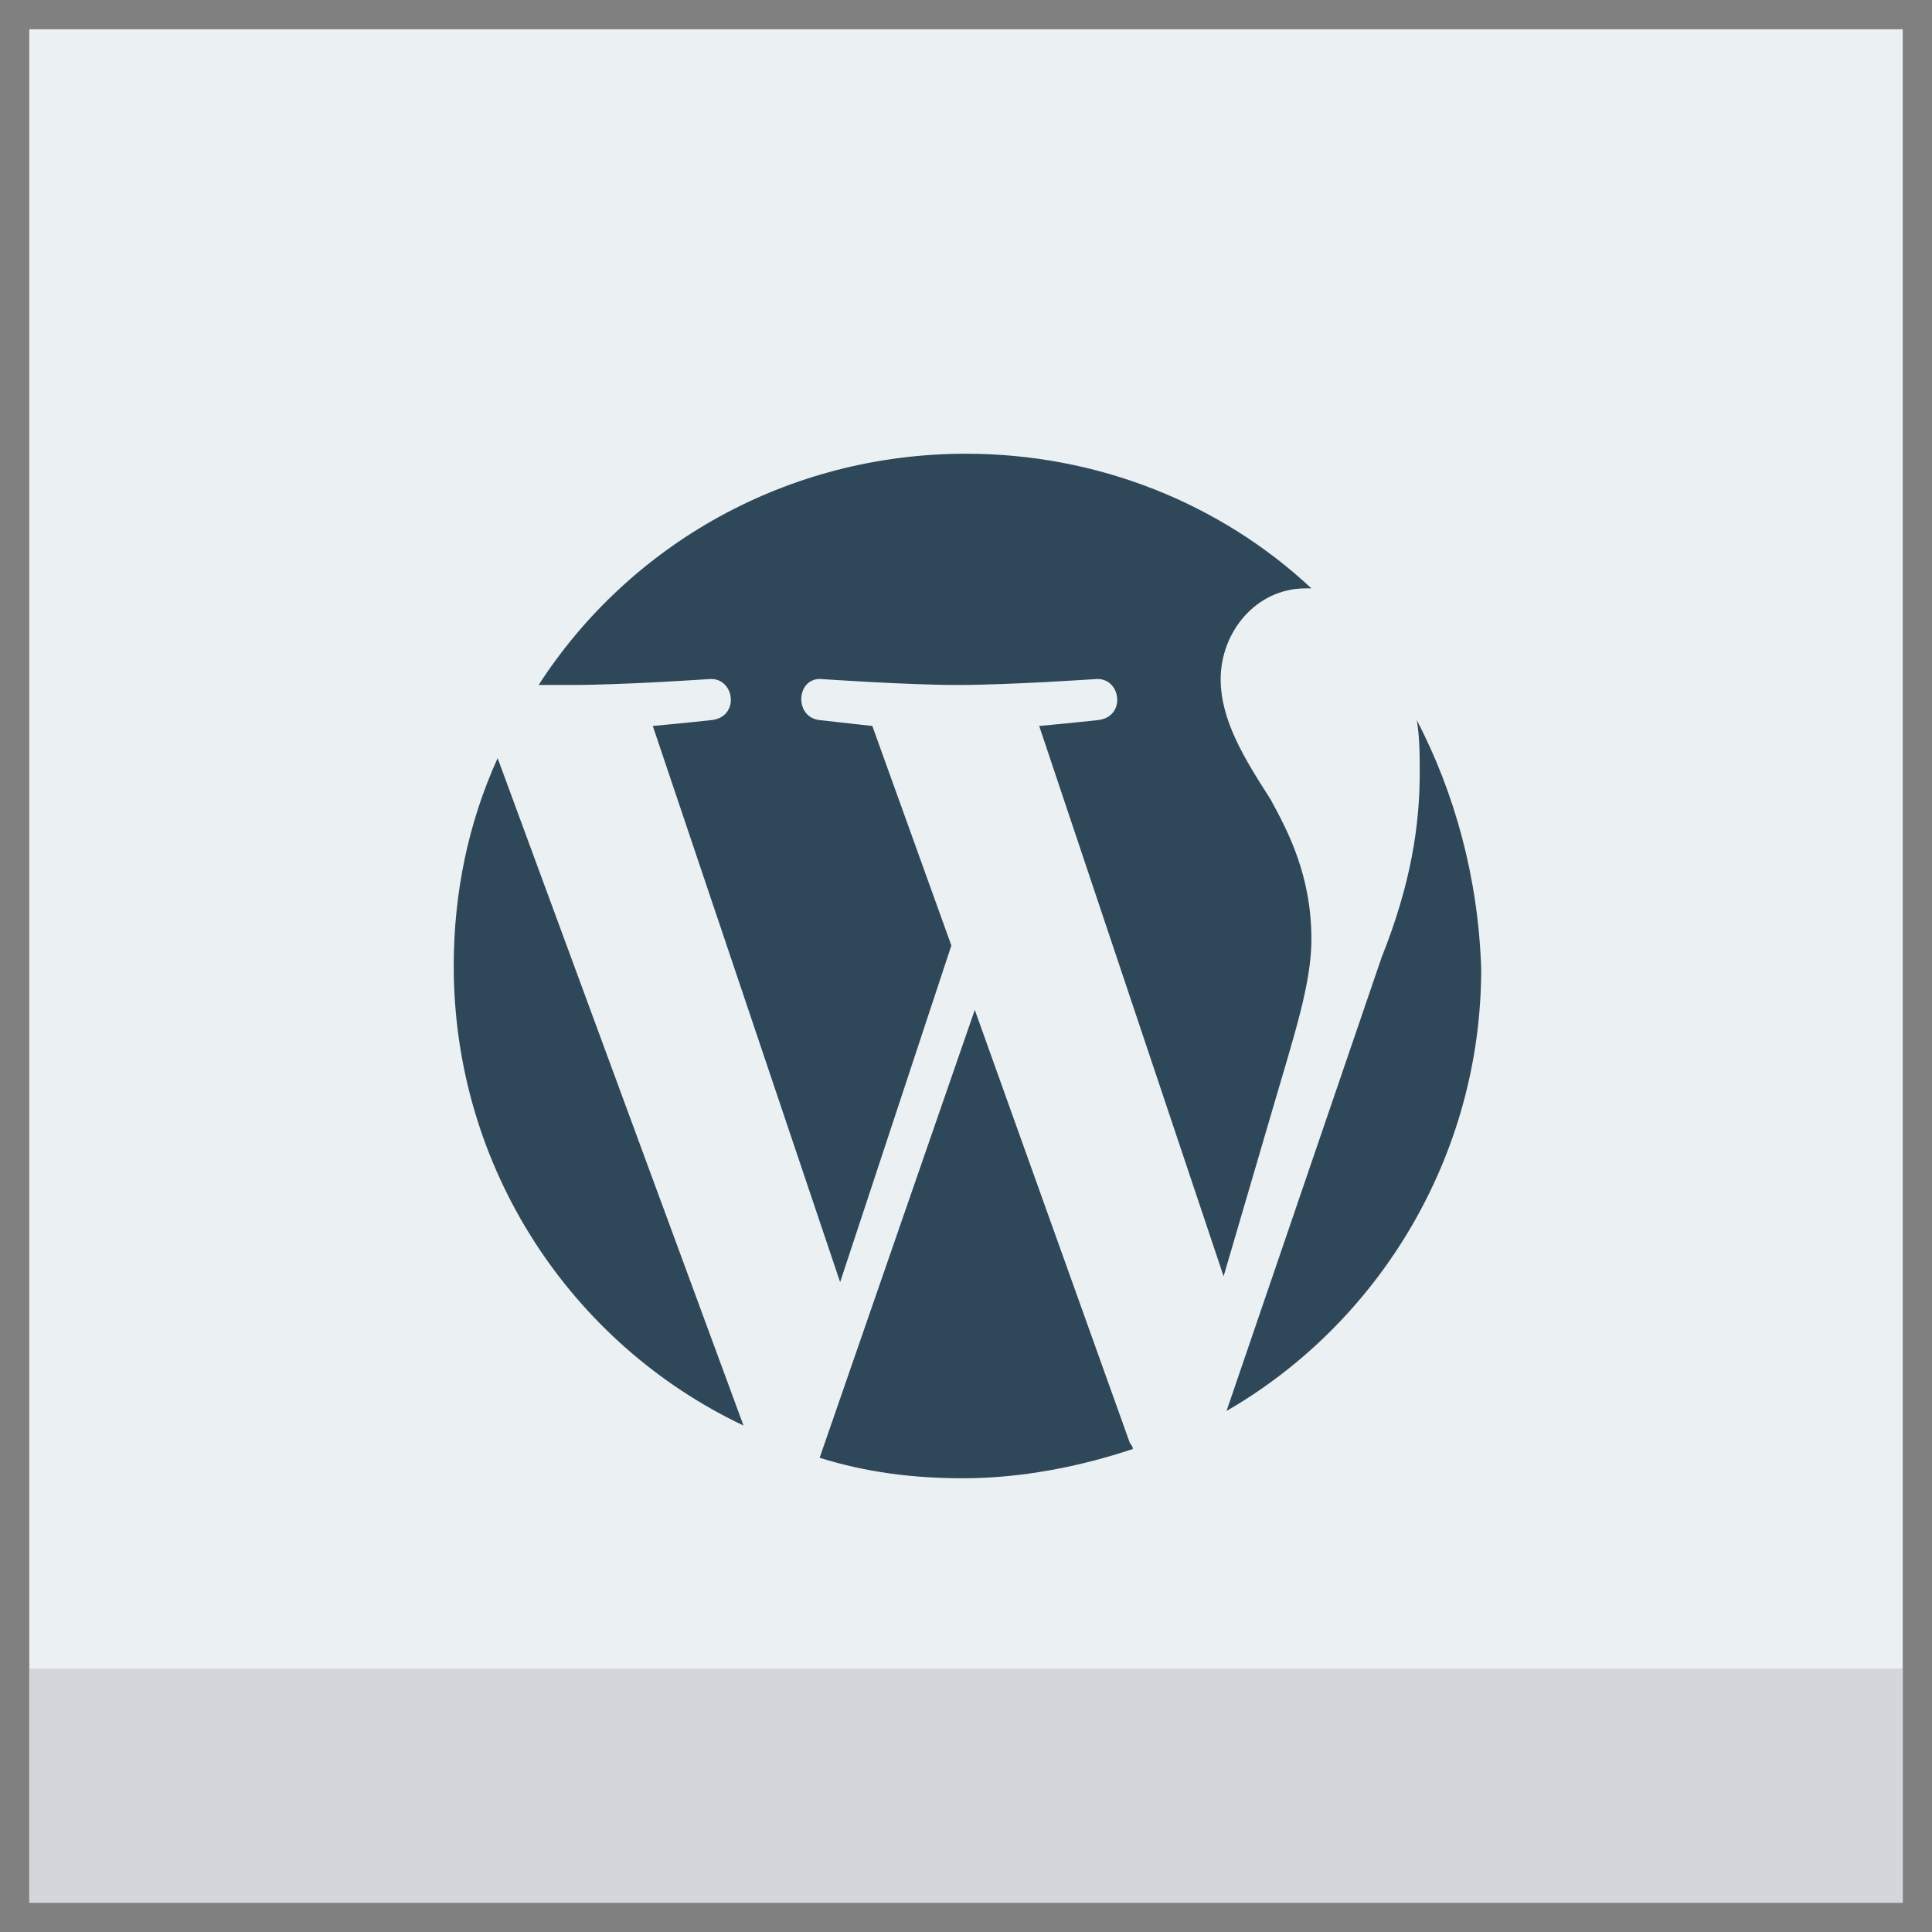 <?xml version="1.0" ?><!DOCTYPE svg  PUBLIC '-//W3C//DTD SVG 1.1//EN'  'http://www.w3.org/Graphics/SVG/1.1/DTD/svg11.dtd'><svg enable-background="new 0 0 66 66" id="Layer_1" version="1.1" viewBox="0 0 66 66" xml:space="preserve" xmlns="http://www.w3.org/2000/svg" xmlns:xlink="http://www.w3.org/1999/xlink"><rect x="0" y="0" width="66" height="66" fill="#808080" stroke="none"/><g><g><rect fill="#EBF0F3" height="64" width="64" x="1" y="1"/><rect fill="#D5D6DB" height="8" width="64" x="1" y="57"/></g><g><path d="M15.5,33c0,6.9,4,12.9,9.9,15.7L17,25.9C16,28.1,15.5,30.5,15.5,33z" fill="#2F4859"/><path d="M44.8,32.1c0-2.2-0.8-3.7-1.4-4.8c-0.9-1.4-1.7-2.7-1.7-4.1c0-1.6,1.2-3.1,2.9-3.1c0.1,0,0.2,0,0.2,0    c-3.1-2.9-7.3-4.6-11.8-4.6c-6.1,0-11.5,3.1-14.6,7.9c0.4,0,0.8,0,1.1,0c1.8,0,4.7-0.2,4.7-0.2c0.9-0.1,1.1,1.3,0.1,1.4    c0,0-0.9,0.1-2,0.2l6.4,19l3.8-11.5l-2.7-7.5c-0.9-0.1-1.8-0.2-1.8-0.2c-0.9-0.1-0.8-1.5,0.1-1.4c0,0,2.9,0.2,4.6,0.2    c1.8,0,4.7-0.2,4.7-0.2c0.9-0.1,1.1,1.3,0.1,1.4c0,0-0.9,0.1-2,0.2l6.3,18.8l1.7-5.8C44.2,35.4,44.8,33.6,44.8,32.1z" fill="#2F4859"/><path d="M33.3,34.5l-5.3,15.3c1.6,0.5,3.2,0.7,4.9,0.7c2,0,4-0.4,5.8-1c0-0.1-0.1-0.2-0.1-0.2L33.3,34.5z" fill="#2F4859"/><path d="M48.4,24.6c0.1,0.6,0.1,1.2,0.1,1.8c0,1.8-0.3,3.8-1.3,6.3l-5.3,15.5c5.2-3,8.7-8.7,8.7-15.1    C50.5,30,49.7,27.1,48.4,24.6z" fill="#2F4859"/></g></g></svg>